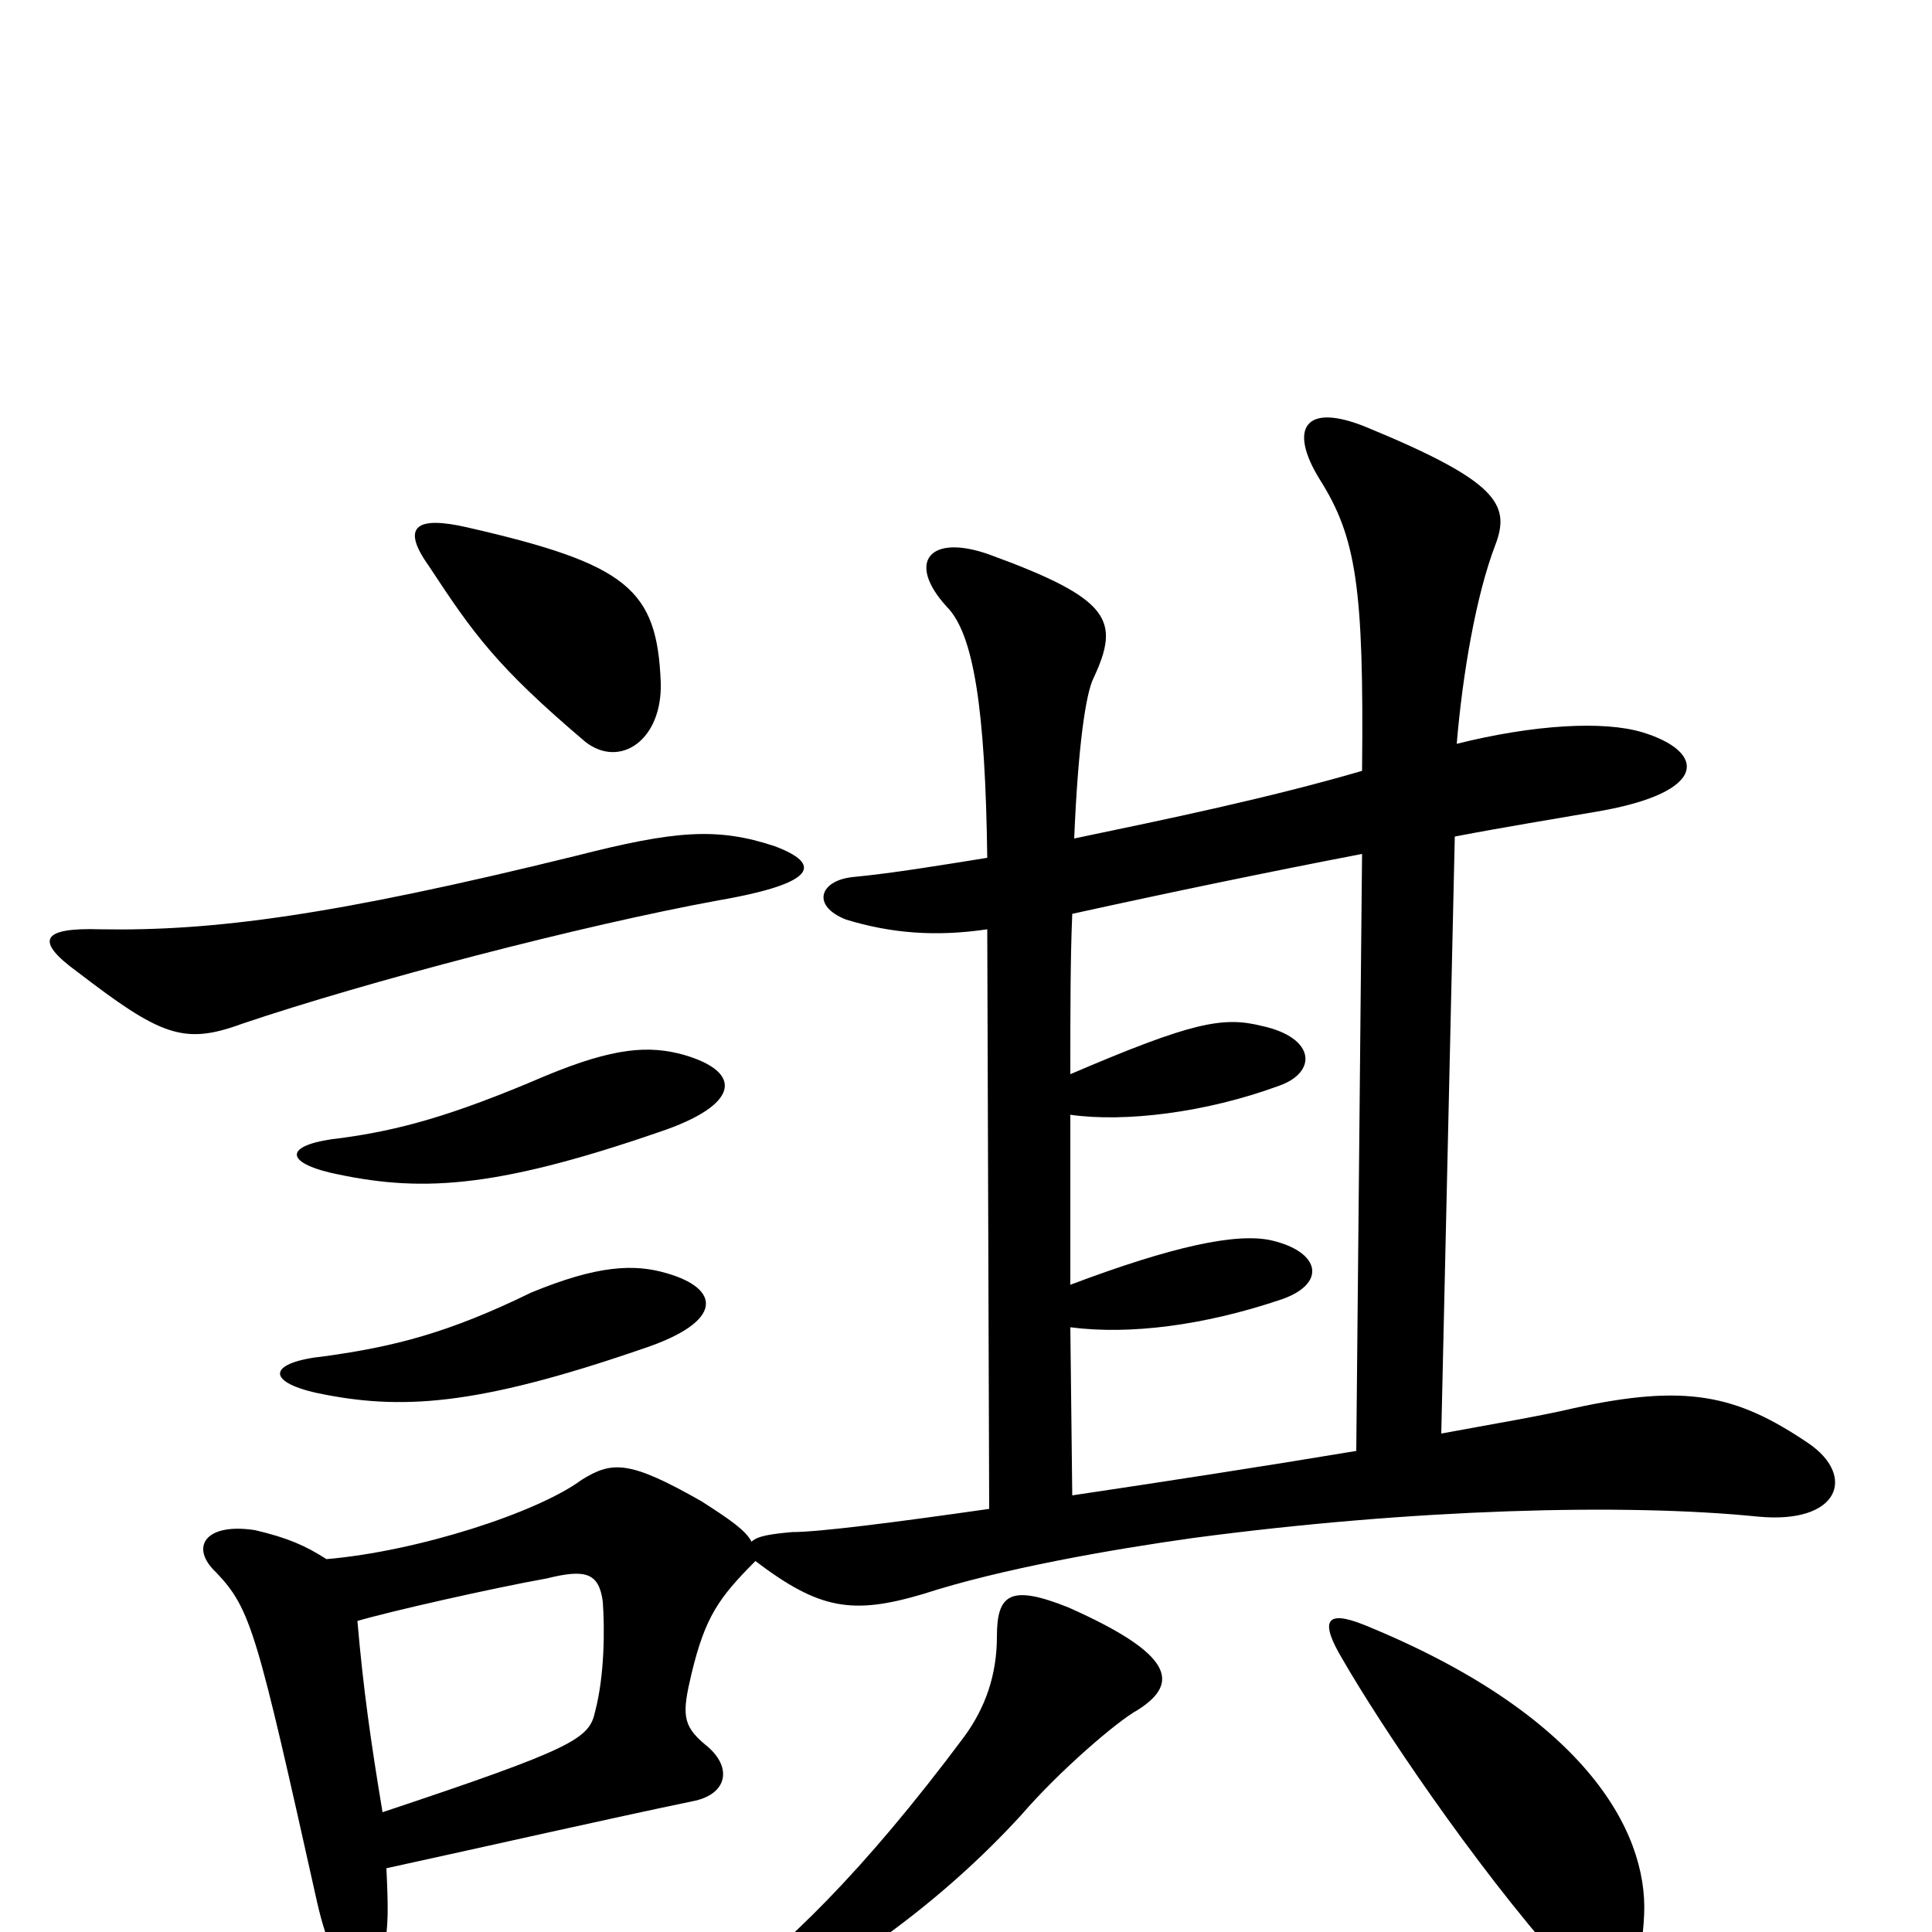 <svg xmlns="http://www.w3.org/2000/svg" viewBox="0 -1000 1000 1000">
	<path fill="#000000" d="M345 -341C328 -346 309 -345 275 -331C232 -310 204 -303 168 -298C139 -295 137 -285 164 -279C207 -270 246 -272 333 -302C375 -316 373 -333 345 -341ZM354 -454C336 -459 318 -458 282 -443C233 -422 206 -415 177 -411C148 -408 146 -399 171 -393C216 -383 254 -384 341 -414C383 -428 385 -445 354 -454ZM185 -161C202 -166 255 -178 283 -183C303 -188 310 -186 312 -171C313 -157 313 -133 308 -114C305 -100 297 -95 198 -62C192 -98 188 -126 185 -161ZM401 -562C371 -572 349 -570 298 -557C172 -526 110 -518 52 -519C21 -520 18 -513 40 -497C83 -464 95 -459 125 -470C190 -492 301 -521 372 -534C424 -543 425 -553 401 -562ZM342 -647C340 -695 325 -708 242 -727C216 -733 207 -728 222 -707C245 -672 257 -655 303 -616C321 -602 343 -617 342 -647ZM851 -9C853 -53 819 -113 706 -159C686 -167 683 -161 695 -141C714 -108 762 -36 809 17C831 42 849 36 851 -9ZM589 -115C611 -129 607 -144 553 -168C523 -180 516 -175 516 -153C516 -133 510 -116 499 -101C446 -30 406 8 372 33C349 49 356 60 373 51C433 25 488 -16 529 -61C548 -83 578 -109 589 -115ZM705 -558L702 -249C654 -241 602 -233 555 -226L554 -313C585 -309 623 -314 662 -327C687 -335 684 -352 658 -358C640 -362 607 -355 554 -335V-423C582 -419 624 -424 662 -438C682 -445 681 -463 653 -469C633 -474 617 -471 554 -444C554 -476 554 -504 555 -527C605 -538 658 -549 705 -558ZM754 -615C757 -651 764 -692 774 -718C782 -739 775 -751 707 -779C675 -792 667 -778 683 -752C702 -722 706 -696 705 -601C657 -587 604 -576 556 -566C558 -614 562 -641 566 -649C580 -679 575 -690 512 -713C481 -724 469 -709 490 -686C504 -672 510 -633 511 -556C486 -552 462 -548 441 -546C424 -544 420 -531 438 -524C461 -517 484 -515 511 -519L512 -219C463 -212 424 -207 410 -207C399 -206 392 -205 389 -202C386 -208 377 -214 363 -223C326 -244 317 -244 301 -234C278 -217 216 -197 169 -193C158 -200 149 -204 132 -208C106 -212 98 -199 112 -186C130 -167 133 -155 164 -16C175 33 193 38 199 7C201 -3 201 -12 200 -33C255 -45 312 -58 360 -68C377 -72 379 -86 365 -97C353 -107 353 -113 358 -134C365 -163 372 -173 391 -192C424 -167 441 -164 478 -175C518 -188 575 -198 618 -204C731 -219 841 -222 910 -215C952 -211 961 -236 936 -253C899 -278 873 -284 814 -271C797 -267 773 -263 746 -258L753 -567C779 -572 804 -576 827 -580C885 -590 883 -611 850 -621C830 -627 794 -625 754 -615Z"/>
</svg>
